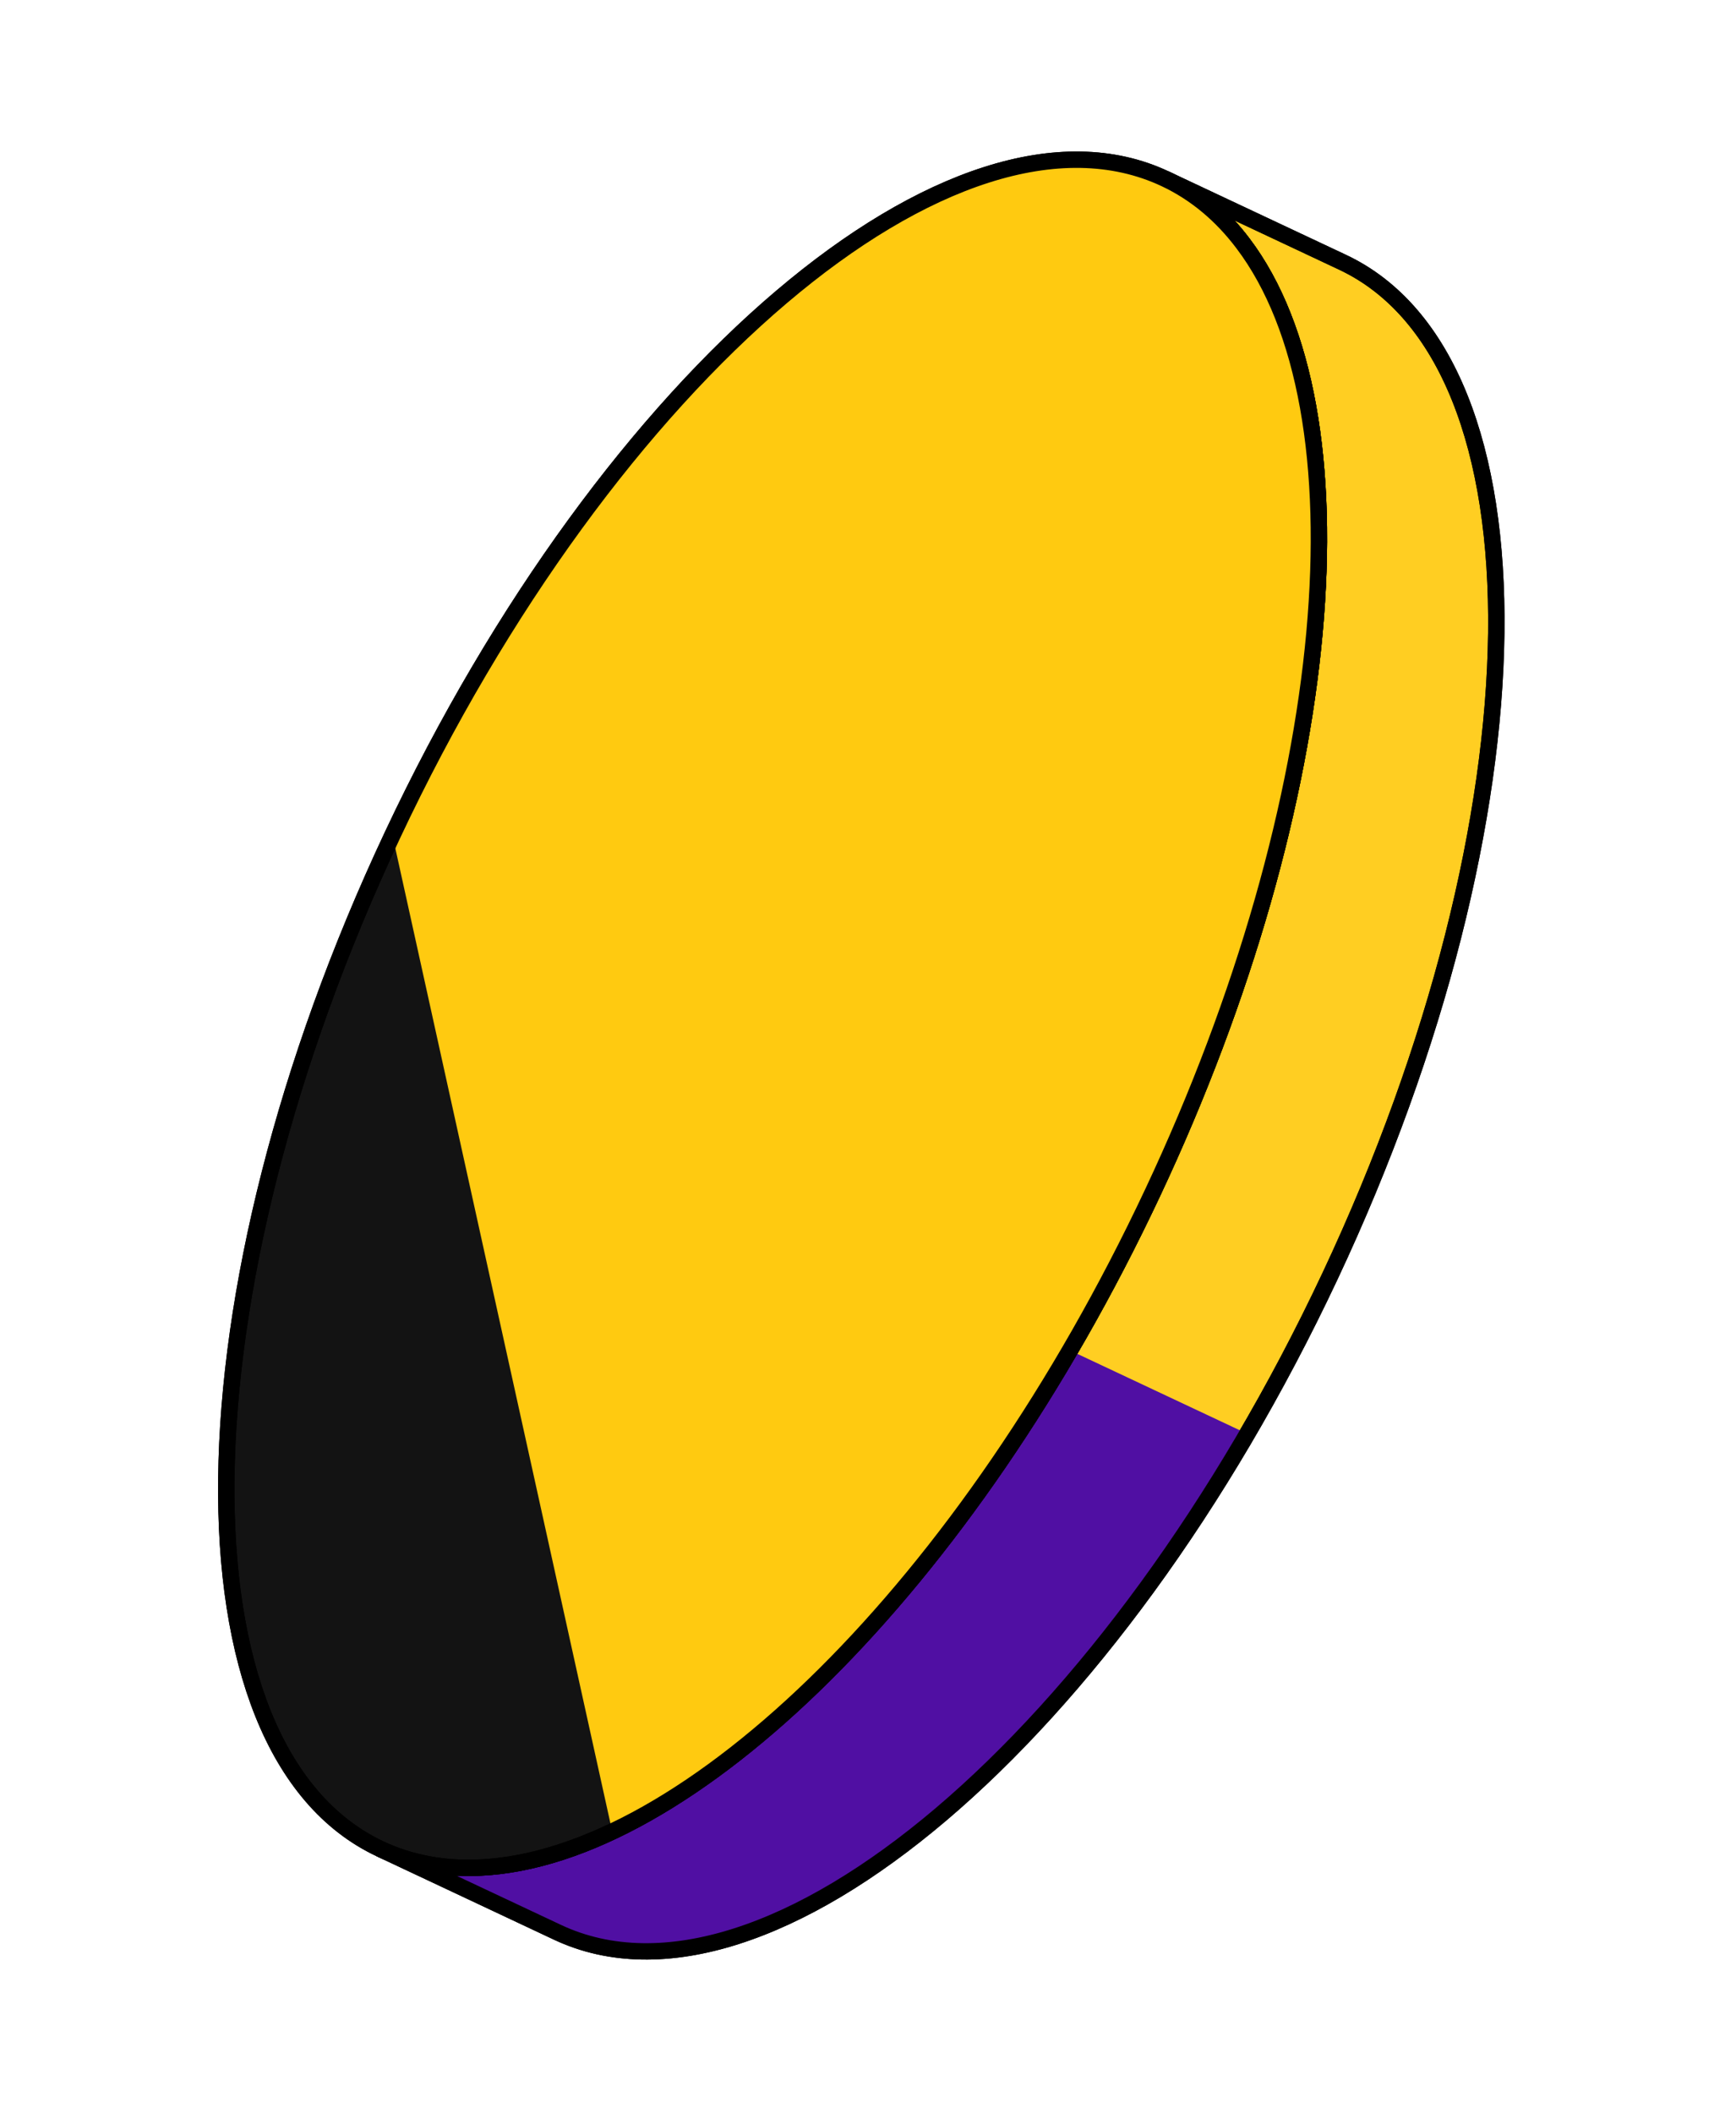 <svg width="106" height="129" viewBox="0 0 106 129" fill="none" xmlns="http://www.w3.org/2000/svg">
<path d="M71.139 10.912C73 11.787 74.593 13.13 75.897 14.86C83.588 25.023 81.684 48.758 70.379 72.804C59.073 96.849 42.016 113.443 29.283 114.002C27.119 114.102 25.068 113.731 23.208 112.856L34.04 117.95C46.859 123.977 67.976 106.045 81.211 77.897C94.446 49.748 94.791 22.033 81.972 16.006L71.139 10.912Z" fill="#FFCE22" stroke="black"/>
<path d="M65.327 82.428C54.388 101.176 40.235 113.521 29.283 114.002C27.119 114.102 25.068 113.731 23.208 112.856L34.04 117.95C45.328 123.257 63.051 109.987 76.159 87.521L65.327 82.428Z" fill="#500FA3"/>
<path d="M71.139 10.912C73 11.787 74.593 13.13 75.897 14.86C83.588 25.023 81.684 48.758 70.379 72.804C59.073 96.849 42.016 113.443 29.283 114.002C27.119 114.102 25.068 113.731 23.208 112.856L34.04 117.95C46.859 123.977 67.976 106.045 81.211 77.897C94.446 49.748 94.791 22.033 81.972 16.006L71.139 10.912Z" stroke="black"/>
<path d="M23.962 50.98C10.727 79.128 10.402 106.835 23.208 112.856C25.068 113.731 27.119 114.102 29.283 114.002C42.016 113.442 59.073 96.849 70.379 72.804C81.684 48.758 83.589 25.023 75.897 14.86C74.594 13.13 73 11.787 71.14 10.912C58.333 4.891 37.197 22.831 23.962 50.98Z" fill="#131313" stroke="black"/>
<path d="M23.962 50.979L37.383 111.8C48.625 106.488 61.34 92.027 70.379 72.803C81.684 48.758 83.588 25.022 75.897 14.86C74.593 13.13 72.999 11.787 71.139 10.912C58.333 4.891 37.197 22.831 23.962 50.979Z" fill="#FFCA10"/>
<path d="M23.962 50.98C10.727 79.128 10.402 106.835 23.208 112.856C25.068 113.731 27.119 114.102 29.283 114.002C42.016 113.442 59.073 96.849 70.379 72.804C81.684 48.758 83.589 25.023 75.897 14.86C74.594 13.13 73 11.787 71.14 10.912C58.333 4.891 37.197 22.831 23.962 50.98Z" stroke="black"/>
</svg>
